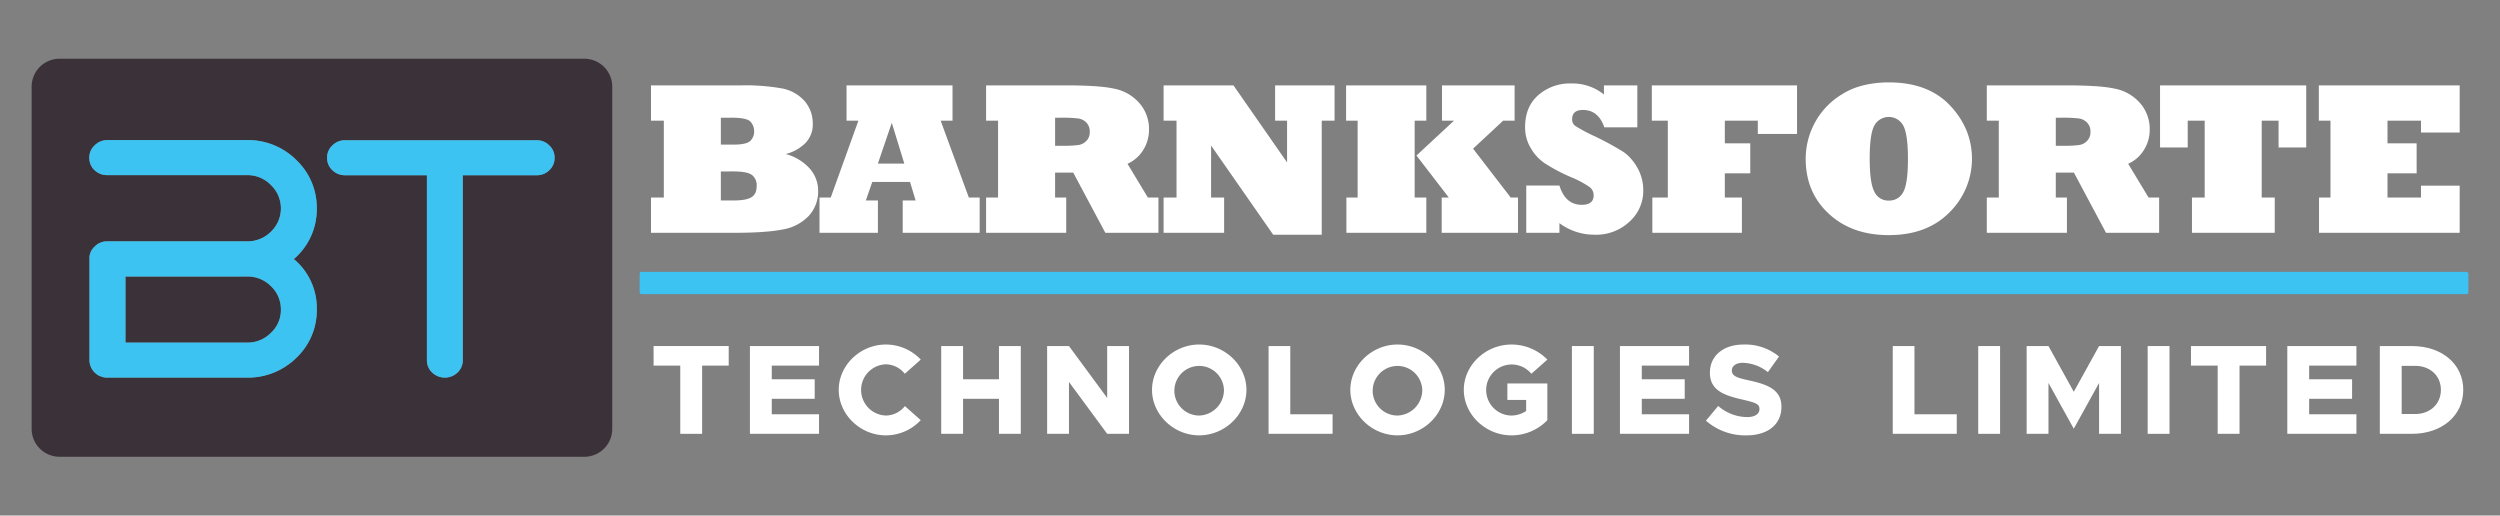 <svg xmlns="http://www.w3.org/2000/svg" xmlns:xlink="http://www.w3.org/1999/xlink" width="999" height="206" viewBox="0 0 999 206">
  <rect x="0" y="0" width="999" height="206" fill="#808080" stroke="none"/>
  <defs>
    <clipPath id="clip-Barnksforte_Logo">
      <rect width="999" height="206"/>
    </clipPath>
  </defs>
  <g id="Barnksforte_Logo" data-name="Barnksforte Logo" clip-path="url(#clip-Barnksforte_Logo)">
    <g id="Group_5994" data-name="Group 5994" transform="translate(-19.559 -86.846)">
      <path id="Path_2947" data-name="Path 2947" d="M100.54,137.946a12.387,12.387,0,0,1-4,9.345,13,13,0,0,1-9.579,3.89H38.427V124.772H86.956a13.186,13.186,0,0,1,9.579,3.829A12.756,12.756,0,0,1,100.54,137.946Z" transform="translate(31.271 72.564)" fill="#3b3239" fill-rule="evenodd"/>
      <path id="Path_2948" data-name="Path 2948" d="M253.068,110.32H43.35A11.152,11.152,0,0,0,32.2,121.465V258.226A11.152,11.152,0,0,0,43.35,269.371H253.068a11.147,11.147,0,0,0,11.145-11.145V121.465A11.147,11.147,0,0,0,253.068,110.32ZM146.147,210.51a26.115,26.115,0,0,1-8.122,19.273,27.5,27.5,0,0,1-19.8,7.954H62.5a6.068,6.068,0,0,1-2.728-.524,4.023,4.023,0,0,1-1.222-.578H58.5l-1.048-.873a7.038,7.038,0,0,1-2.144-5.052V189.442a6.349,6.349,0,0,1,2.029-4.01,6.838,6.838,0,0,1,5.106-2.143h55.785a13.167,13.167,0,0,0,9.579-3.835,12.906,12.906,0,0,0,0-18.689,13.049,13.049,0,0,0-9.579-3.944H62.443a7.163,7.163,0,0,1-5.106-1.975,6.643,6.643,0,0,1-2.089-4.937,6.537,6.537,0,0,1,2.089-4.931,7.051,7.051,0,0,1,5.106-2.149h55.785a27.313,27.313,0,0,1,19.8,8.014,26.941,26.941,0,0,1-1.048,39.528A25.516,25.516,0,0,1,146.147,210.51Zm92.934-55.664a7.074,7.074,0,0,1-5.052,2.029H204.484V230.71A6.658,6.658,0,0,1,202.4,235.7a7.355,7.355,0,0,1-10.157,0,6.658,6.658,0,0,1-2.089-4.991V156.875H157.466a7.2,7.2,0,0,1-5.106-2.029,6.621,6.621,0,0,1-2.089-4.937,6.515,6.515,0,0,1,2.089-4.931,6.985,6.985,0,0,1,5.106-2.089h76.563a6.863,6.863,0,0,1,5.052,2.089,6.537,6.537,0,0,1,2.089,4.931A6.643,6.643,0,0,1,239.081,154.845Z" transform="translate(0 0)" fill="#3b3239" fill-rule="evenodd"/>
      <path id="Path_2949" data-name="Path 2949" d="M142.708,122.749a6.643,6.643,0,0,1-2.089,4.937,7.074,7.074,0,0,1-5.052,2.029H106.022v73.836a6.658,6.658,0,0,1-2.089,4.991,7.355,7.355,0,0,1-10.157,0,6.658,6.658,0,0,1-2.089-4.991V129.716H59a7.2,7.2,0,0,1-5.106-2.029,6.621,6.621,0,0,1-2.089-4.937,6.515,6.515,0,0,1,2.089-4.931A6.985,6.985,0,0,1,59,115.729h76.563a6.863,6.863,0,0,1,5.052,2.089A6.537,6.537,0,0,1,142.708,122.749Z" transform="translate(98.462 27.159)" fill="#3cc3f2" fill-rule="evenodd"/>
      <path id="Path_2950" data-name="Path 2950" d="M126.926,142.946a26.059,26.059,0,0,0-8.122-19.213,27.313,27.313,0,0,0-19.8-8.014H43.222a7.051,7.051,0,0,0-5.106,2.149,6.537,6.537,0,0,0-2.089,4.931,6.643,6.643,0,0,0,2.089,4.937,7.163,7.163,0,0,0,5.106,1.975H99.007a13.049,13.049,0,0,1,9.579,3.944,12.906,12.906,0,0,1,0,18.689,13.167,13.167,0,0,1-9.579,3.835H43.222a6.838,6.838,0,0,0-5.106,2.143,6.349,6.349,0,0,0-2.029,4.01V203.6a7.038,7.038,0,0,0,2.144,5.052l1.048.873h.054a4.023,4.023,0,0,0,1.222.578,6.068,6.068,0,0,0,2.728.524H99.007a27.5,27.5,0,0,0,19.8-7.954,26.115,26.115,0,0,0,8.122-19.273,25.516,25.516,0,0,0-9.17-20.14A25.951,25.951,0,0,0,126.926,142.946Zm-18.34,49.8a13,13,0,0,1-9.579,3.89H50.477V170.227H99.007a13.186,13.186,0,0,1,9.579,3.829,12.756,12.756,0,0,1,4,9.345A12.387,12.387,0,0,1,108.586,192.746Z" transform="translate(19.22 27.109)" fill="#3cc3f2" fill-rule="evenodd"/>
      <rect id="Rectangle_16809" data-name="Rectangle 16809" width="730.761" height="8.879" rx="0.737" transform="translate(275.158 195.497)" fill="#3cc3f2"/>
      <g id="Group_5992" data-name="Group 5992" transform="translate(279.699 119.773)">
        <path id="Path_2951" data-name="Path 2951" d="M106.637,171H73.3V156.9h5.13V126.188H73.3v-14.1h36a83.88,83.88,0,0,1,16.4,1.228,16.089,16.089,0,0,1,8.977,5.04,13.475,13.475,0,0,1,3.263,8.977,10.525,10.525,0,0,1-3.095,7.966,17.214,17.214,0,0,1-7.707,4.233,19.655,19.655,0,0,1,9.567,5.762,13.4,13.4,0,0,1,3.39,8.935,14.364,14.364,0,0,1-3.811,10.079,18.537,18.537,0,0,1-10.458,5.377Q119.26,171,106.637,171Zm-5.419-45.989v10.753h5.04q5.121,0,6.732-1.481a5.188,5.188,0,0,0,1.529-3.9,5.6,5.6,0,0,0-1.4-3.727q-1.391-1.653-7.665-1.65Zm0,21.471v11.6h5.124q4.913,0,7.075-1.27c1.409-.849,2.113-2.342,2.113-4.492a5.2,5.2,0,0,0-1.9-4.443q-1.906-1.4-7.37-1.4Z" transform="translate(-73.305 -110.901)" fill="#fff"/>
        <path id="Path_2952" data-name="Path 2952" d="M107.825,171H84.488V156.9H88.98l11.055-30.707H95.29v-14.1h42.352v14.1H132.9L144.162,156.9h4.323V171H117.736V158.082H122.9l-2.246-7.412H105.58L103,158.082h4.829Zm5.545-43.959-5.545,16.3h10.549Z" transform="translate(-17.155 -110.901)" fill="#fff"/>
        <path id="Path_2953" data-name="Path 2953" d="M127.564,171H95.544V156.9h4.787V126.188H95.544v-14.1h32.02q4.326,0,8.008.151t6.31.421a47.6,47.6,0,0,1,4.829.741,17.848,17.848,0,0,1,10.037,5.72,15.641,15.641,0,0,1,3.9,10.585,15.19,15.19,0,0,1-2.372,8.3,14.241,14.241,0,0,1-6.226,5.419L160.18,156.9h4.233V171H143.194l-12.831-24.054H123.12V156.9h4.443Zm-4.443-45.989v11.217h2.541a49.658,49.658,0,0,0,6.774-.3,5.492,5.492,0,0,0,3.221-1.692,4.874,4.874,0,0,0,1.313-3.6A5.014,5.014,0,0,0,135.656,127a5.551,5.551,0,0,0-3.348-1.692,54.824,54.824,0,0,0-7.117-.295Z" transform="translate(38.357 -110.901)" fill="#fff"/>
        <path id="Path_2954" data-name="Path 2954" d="M131.511,171H107.325V156.9h5.166V126.188h-5.166v-14.1h27.913l21.429,30.792v-16.69H151.88v-14.1h23.759v14.1h-5.124v45.573h-19.4L126.3,136.141V156.9h5.208Z" transform="translate(97.51 -110.901)" fill="#fff"/>
        <path id="Path_2955" data-name="Path 2955" d="M151.5,171H119.562V156.9h4.492V126.188h-4.618v-14.1H151.5v14.1h-4.66V156.9h4.66Zm36.632,0h-30.49V156.9h2.836L147.56,140.121l14.992-13.933h-4.787v-14.1h29.015v14.1H182.2l-12.024,11.181L185.21,156.9h2.92Z" transform="translate(158.319 -110.901)" fill="#fff"/>
        <path id="Path_2956" data-name="Path 2956" d="M145.038,171.634H131.78V152.746h13.258q2.366,7.713,8.935,7.707,4.742,0,4.745-3.811a4.077,4.077,0,0,0-1.65-3.306,39.275,39.275,0,0,0-7.5-3.974,70.656,70.656,0,0,1-10.585-5.636,18.207,18.207,0,0,1-5.419-5.973,15.962,15.962,0,0,1-2.246-8.339q0-8.219,5.335-12.837A19.158,19.158,0,0,1,149.7,111.96a20.038,20.038,0,0,1,13.126,4.407v-3.643h13.343V129.5H162.993q-2.411-6.954-8.556-6.948-4.317,0-4.317,3.685a3.081,3.081,0,0,0,1.228,2.667,63.765,63.765,0,0,0,7.665,4.106,117.611,117.611,0,0,1,11.6,6.31,15.569,15.569,0,0,1,3.029,2.734,19.661,19.661,0,0,1,2.565,3.625,18.019,18.019,0,0,1,2.33,8.977,16.476,16.476,0,0,1-5.509,12.536,19.391,19.391,0,0,1-13.891,5.208,23.319,23.319,0,0,1-14.1-4.618Z" transform="translate(217.969 -111.538)" fill="#fff"/>
        <path id="Path_2957" data-name="Path 2957" d="M175.727,171H139.938V156.9h6.184V126.188h-6.394v-14.1h58.024v19.394H182.079v-5.292H168.9v9.062h10.164v11.988H168.9V156.9h6.822Z" transform="translate(260.201 -110.901)" fill="#fff"/>
        <path id="Path_2958" data-name="Path 2958" d="M149.939,142.386a30.458,30.458,0,0,1,3.6-14.276,29.866,29.866,0,0,1,11.055-11.56,27.58,27.58,0,0,1,5.485-2.631,36.816,36.816,0,0,1,6.117-1.5,44.239,44.239,0,0,1,6.942-.53q15.841,0,24.524,9.272a32.462,32.462,0,0,1,6.521,9.911,30.089,30.089,0,0,1-6.774,32.742q-8.977,9.1-24.271,9.1-14.776,0-23.97-8.556Q149.939,155.855,149.939,142.386Zm25.577,0q0,9.817,1.909,13.252a6.037,6.037,0,0,0,5.714,3.474,6.222,6.222,0,0,0,5.762-3.348q1.906-3.387,1.9-13.379,0-9.7-1.86-13.216a6.568,6.568,0,0,0-11.518-.126Q175.51,132.386,175.516,142.386Z" transform="translate(311.475 -111.89)" fill="#fff"/>
        <path id="Path_2959" data-name="Path 2959" d="M193.979,171h-32.02V156.9h4.787V126.188h-4.787v-14.1h32.02q4.317,0,8,.151t6.31.421a47.328,47.328,0,0,1,4.829.741,17.827,17.827,0,0,1,10.037,5.72,15.64,15.64,0,0,1,3.9,10.585,15.139,15.139,0,0,1-2.372,8.3,14.242,14.242,0,0,1-6.226,5.419l8.134,13.469h4.233V171H209.6l-12.837-24.054h-7.237V156.9h4.45Zm-4.45-45.989v11.217h2.541a49.6,49.6,0,0,0,6.774-.3,5.492,5.492,0,0,0,3.221-1.692,4.873,4.873,0,0,0,1.313-3.6A5.014,5.014,0,0,0,202.065,127a5.551,5.551,0,0,0-3.348-1.692,54.7,54.7,0,0,0-7.117-.295Z" transform="translate(371.828 -110.901)" fill="#fff"/>
        <path id="Path_2960" data-name="Path 2960" d="M219.289,171H186.209V156.9h5.082V126.188h-6.78v10.717H173.457V112.087h58.41v24.819H220.812V126.188h-6.732V156.9h5.208Z" transform="translate(429.56 -110.901)" fill="#fff"/>
        <path id="Path_2961" data-name="Path 2961" d="M240.278,171h-56.2V156.9h4.576V126.188h-4.66v-14.1h56.284v18.846H224.822v-4.745H211.438v9.062h11.645v11.988H211.438V156.9h13.385v-4.745h15.456Z" transform="translate(482.466 -110.901)" fill="#fff"/>
      </g>
      <g id="Group_5993" data-name="Group 5993" transform="translate(280.734 224.521)">
        <path id="Path_2962" data-name="Path 2962" d="M84.14,137.2H73.477v-7.815h30.015V137.2H92.871V164.46H84.14Z" transform="translate(-73.477 -128.78)" fill="#fff"/>
        <path id="Path_2963" data-name="Path 2963" d="M88.6,137.2v5.461h17.154v7.809H88.6v6.178h18.888v7.809H79.87V129.388h27.618V137.2Z" transform="translate(-41.378 -128.78)" fill="#fff"/>
        <path id="Path_2964" data-name="Path 2964" d="M85.764,147.4c0-9.85,8.628-18.117,18.84-18.117a19.225,19.225,0,0,1,13.933,6.021l-6.382,5.666a9.784,9.784,0,0,0-7.55-3.775,10.238,10.238,0,0,0,0,20.465,9.872,9.872,0,0,0,7.6-3.775l6.328,5.618a19.064,19.064,0,0,1-13.933,6.075C94.392,165.582,85.764,157.255,85.764,147.4Z" transform="translate(-11.784 -129.287)" fill="#fff"/>
        <path id="Path_2965" data-name="Path 2965" d="M124.368,129.388V164.46h-8.724V150.474H101.3V164.46h-8.73V129.388h8.73v13.276h14.348V129.388Z" transform="translate(22.364 -128.78)" fill="#fff"/>
        <path id="Path_2966" data-name="Path 2966" d="M99.595,129.388h8.73l15.263,20.73v-20.73h8.73V164.46h-8.73l-15.263-20.724V164.46h-8.73Z" transform="translate(57.662 -128.78)" fill="#fff"/>
        <path id="Path_2967" data-name="Path 2967" d="M106.557,147.4c0-9.85,8.628-18.117,18.84-18.117,10.26,0,18.888,8.267,18.888,18.117s-8.628,18.177-18.888,18.177C115.185,165.582,106.557,157.255,106.557,147.4Zm28.744,0a9.911,9.911,0,1,0-9.9,10.26A10.215,10.215,0,0,0,135.3,147.4Z" transform="translate(92.618 -129.287)" fill="#fff"/>
        <path id="Path_2968" data-name="Path 2968" d="M139.869,156.651v7.809H114.292V129.388h8.676v27.263Z" transform="translate(131.456 -128.78)" fill="#fff"/>
        <path id="Path_2969" data-name="Path 2969" d="M119.718,147.4c0-9.85,8.634-18.117,18.846-18.117,10.254,0,18.882,8.267,18.882,18.117s-8.628,18.177-18.882,18.177C128.352,165.582,119.718,157.255,119.718,147.4Zm28.744,0a9.908,9.908,0,1,0-9.9,10.26A10.21,10.21,0,0,0,148.462,147.4Z" transform="translate(158.7 -129.287)" fill="#fff"/>
        <path id="Path_2970" data-name="Path 2970" d="M144.656,144.857h15.98v14.649a19.846,19.846,0,0,1-14.342,6.075c-10.362,0-19.044-8.327-19.044-18.177s8.682-18.117,19.044-18.117a19.989,19.989,0,0,1,14.342,6.021l-6.382,5.666a10.2,10.2,0,1,0-7.96,16.69,10.646,10.646,0,0,0,5.87-1.836v-4.389h-7.508Z" transform="translate(196.513 -129.287)" fill="#fff"/>
        <path id="Path_2971" data-name="Path 2971" d="M134.423,129.388h8.73V164.46h-8.73Z" transform="translate(232.534 -128.78)" fill="#fff"/>
        <path id="Path_2972" data-name="Path 2972" d="M146.336,137.2v5.461H163.49v7.809H146.336v6.178H165.23v7.809H137.612V129.388H165.23V137.2Z" transform="translate(248.546 -128.78)" fill="#fff"/>
        <path id="Path_2973" data-name="Path 2973" d="M143.319,159.711l4.9-5.877a17.9,17.9,0,0,0,11.536,4.444c3.269,0,4.955-1.325,4.955-3.215,0-2.089-1.638-2.553-6.743-3.775-7.5-1.686-13.066-3.727-13.066-10.772,0-6.737,5.413-11.229,13.427-11.229a21.2,21.2,0,0,1,14.192,4.793l-4.444,6.232a16.8,16.8,0,0,0-10-3.727c-2.812,0-4.4,1.325-4.4,3.059,0,2.149,1.686,2.866,6.894,3.986,7.863,1.686,12.915,3.932,12.915,10.513,0,7.051-5.359,11.44-14.035,11.44A23.753,23.753,0,0,1,143.319,159.711Z" transform="translate(277.201 -129.287)" fill="#fff"/>
        <path id="Path_2974" data-name="Path 2974" d="M181.294,156.651v7.809H155.717V129.388h8.676v27.263Z" transform="translate(339.451 -128.78)" fill="#fff"/>
        <path id="Path_2975" data-name="Path 2975" d="M161.39,129.388h8.73V164.46h-8.73Z" transform="translate(367.936 -128.78)" fill="#fff"/>
        <path id="Path_2976" data-name="Path 2976" d="M164.6,129.388h8.724l10.109,18.274,10.109-18.274h8.731V164.46h-8.731V144.139l-10.109,18.28-10.109-18.28V164.46H164.6Z" transform="translate(384.073 -128.78)" fill="#fff"/>
        <path id="Path_2977" data-name="Path 2977" d="M172.635,129.388h8.73V164.46h-8.73Z" transform="translate(424.397 -128.78)" fill="#fff"/>
        <path id="Path_2978" data-name="Path 2978" d="M186.178,137.2H175.509v-7.815H205.53V137.2H194.915V164.46h-8.736Z" transform="translate(438.827 -128.78)" fill="#fff"/>
        <path id="Path_2979" data-name="Path 2979" d="M190.633,137.2v5.461h17.154v7.809H190.633v6.178h18.888v7.809H181.9V129.388h27.618V137.2Z" transform="translate(470.932 -128.78)" fill="#fff"/>
        <path id="Path_2980" data-name="Path 2980" d="M188.043,129.388h12.813c12.048,0,20.526,7.249,20.526,17.509S212.9,164.46,200.856,164.46H188.043Zm14.143,27.161c5.973,0,10.26-4.034,10.26-9.652s-4.287-9.6-10.26-9.6h-5.413v19.249Z" transform="translate(501.761 -128.78)" fill="#fff"/>
      </g>
    </g>
  </g>
</svg>
